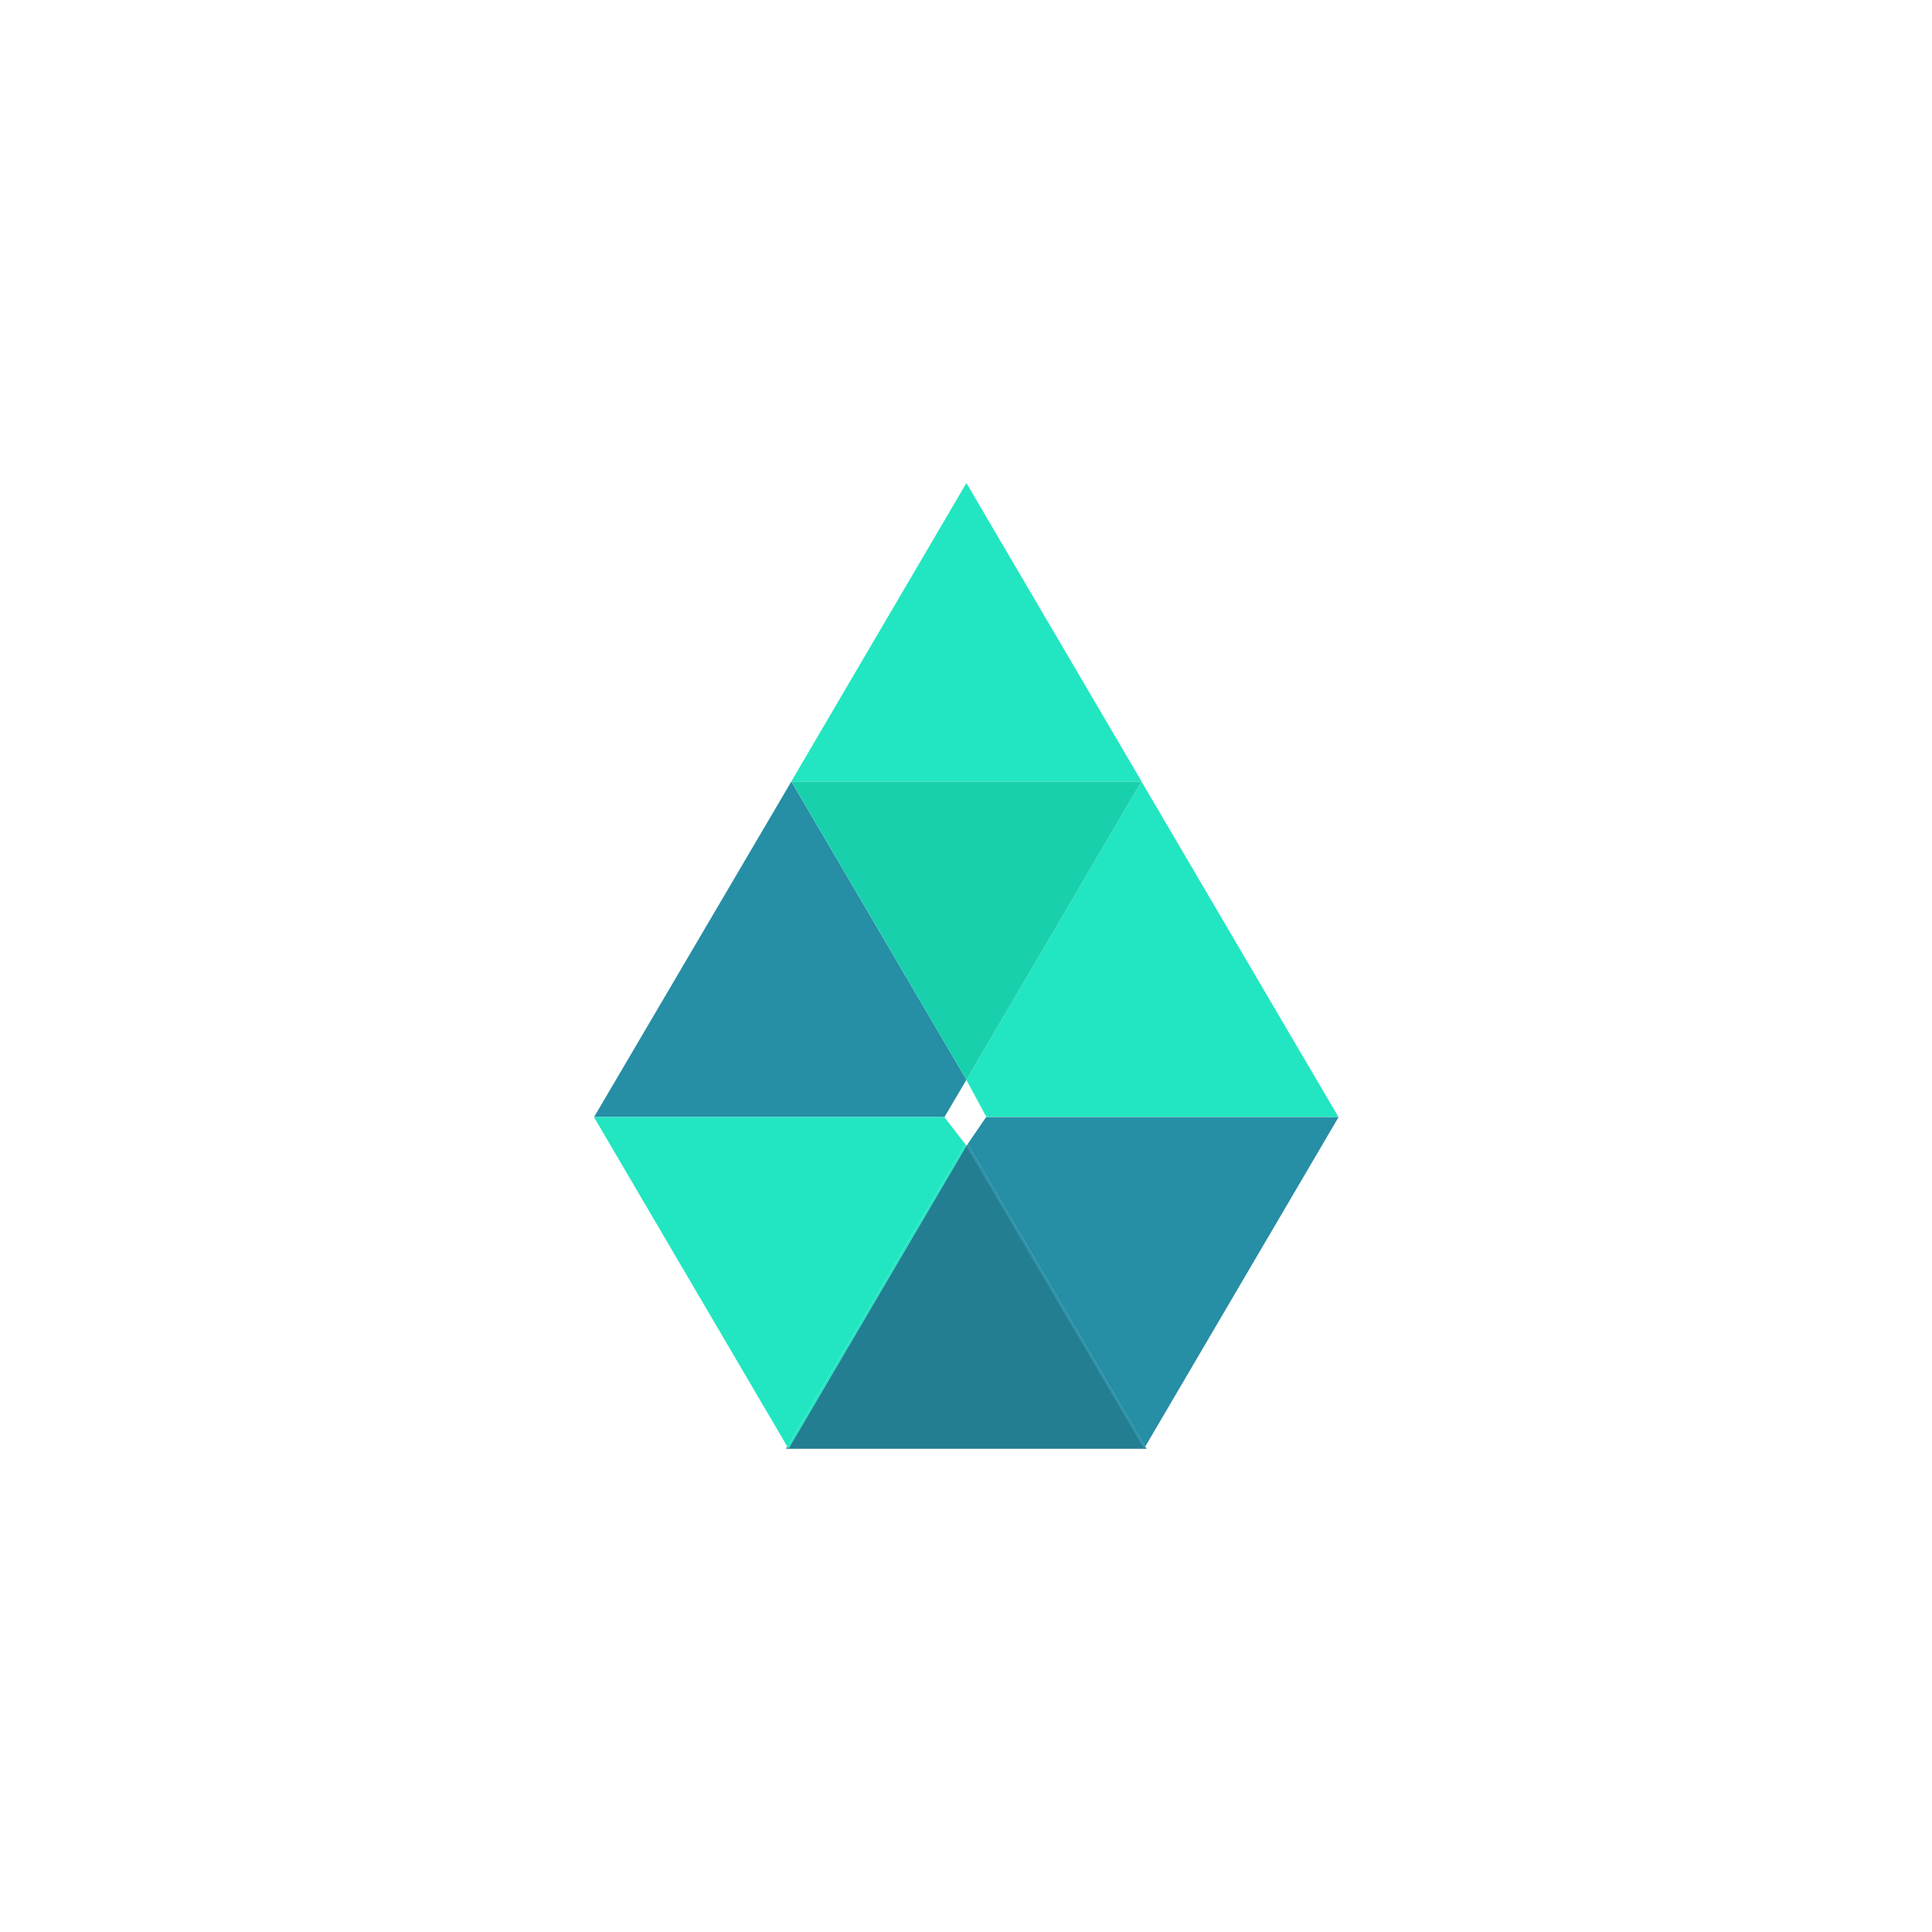 <svg width="40" height="40" viewBox="0 0 40 40" fill="none" xmlns="http://www.w3.org/2000/svg"><g clip-path="url(#clip0_1206_1859)"><path d="M20.009 10l-3.625 6.177h7.25L20.008 10z" fill="#22E6C1"/><path d="M20.009 23.719l-3.681 6.265-.026-.038-.025.05h7.463l-.031-.05-.02.038-3.68-6.265z" fill="#237E92"/><path d="M20.009 22.357l-3.625-6.177-4.084 6.946h7.255l.454-.77z" fill="#268EA5"/><path d="M20.456 23.126h7.255l-4.078-6.946-3.624 6.177.447.769z" fill="#22E6C1"/><path d="M20.009 22.364l.41.757h.037l-.447-.77M19.555 23.133H12.3l4.002 6.82 3.682-6.265-.429-.555z" fill="#22E6C1"/><path d="M20.009 23.725l-.025-.038-3.682 6.266.026.038 3.68-6.266zM19.555 23.125H12.3v.006h7.255v-.006z" fill="#22E6C1"/><path d="M20.463 23.133h-.05l-.379.555 3.675 6.265 4.002-6.82h-7.248z" fill="#268EA5"/><path d="M20.009 23.725l3.68 6.266.02-.038-3.675-6.265-.025.037zM20.463 23.131h7.248v-.006h-7.255l.007.006zM20.419 23.125l-.007.006h.05l-.006-.006h-.037z" fill="#268EA5"/><path d="M23.633 16.18h-7.248l3.624 6.177 3.624-6.177zM20.009 22.357l-3.625-6.177 3.625 6.177z" fill="#19D0AD"/></g><defs><clipPath id="clip0_1206_1859"><path fill="#fff" transform="translate(12.3 10)" d="M0 0h15.411v20H0z"/></clipPath></defs></svg>